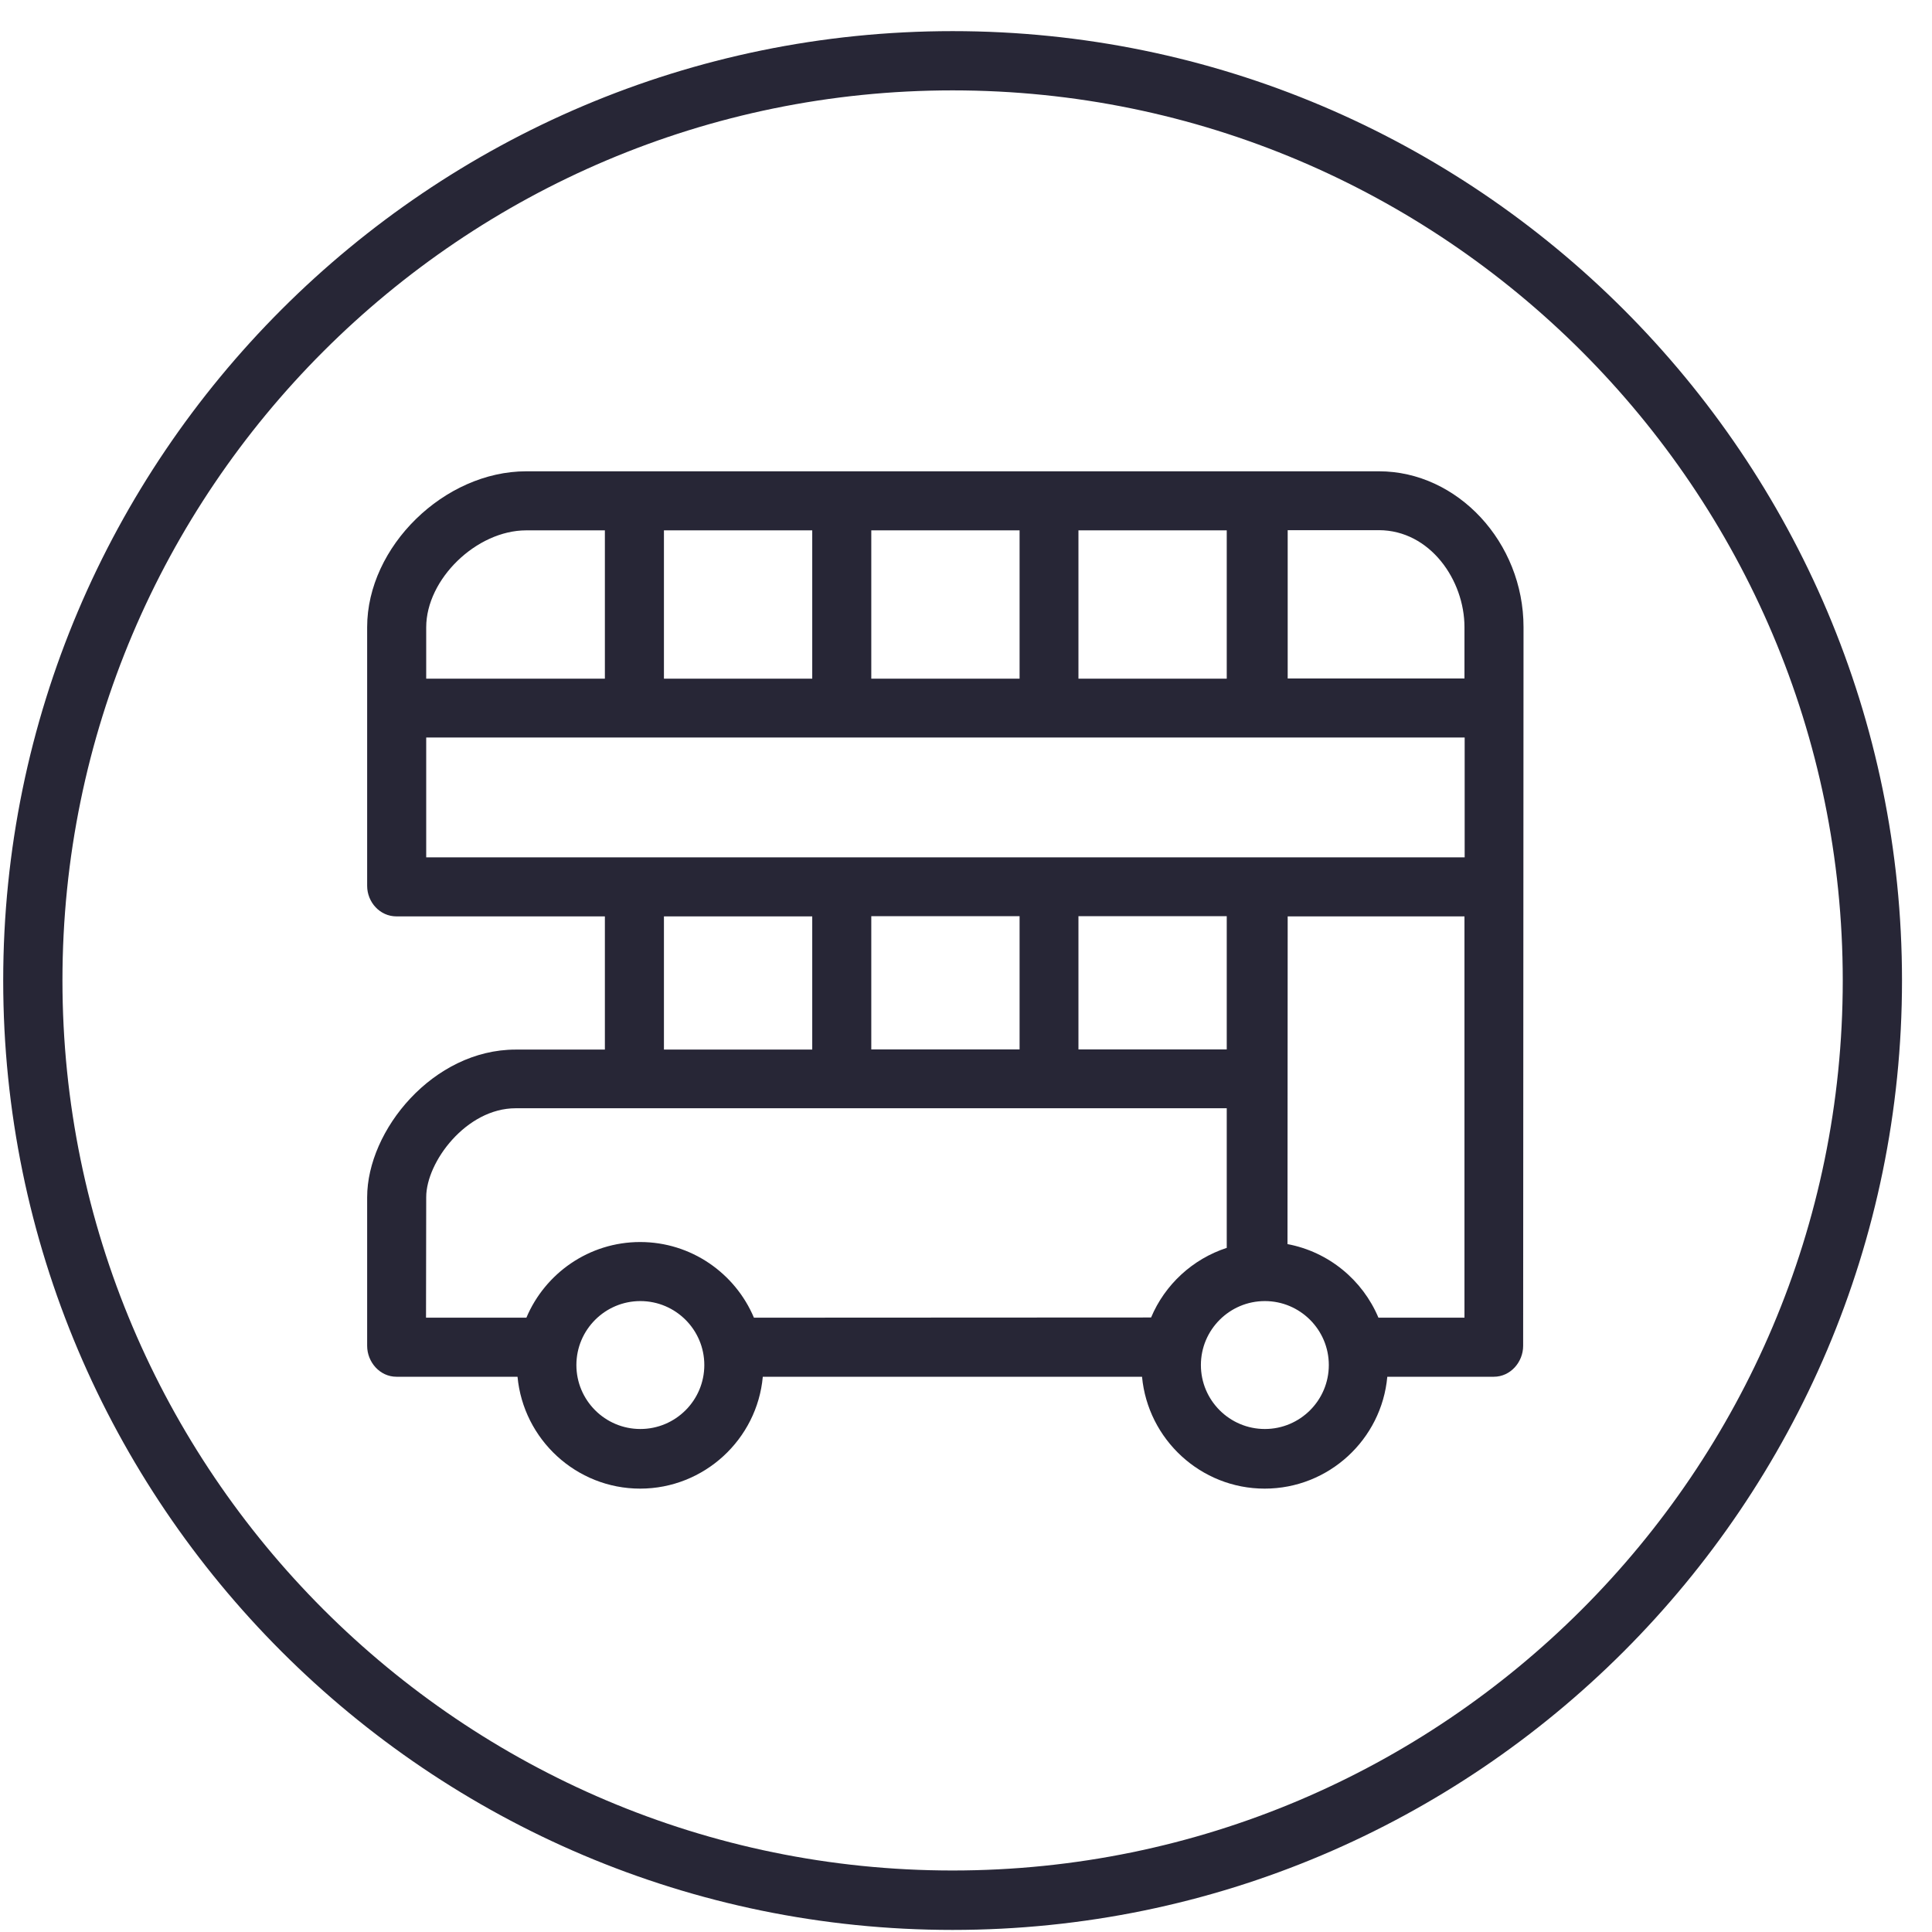 <svg xmlns="http://www.w3.org/2000/svg" viewBox="0 0 1024 1024" version="1.1"><path d="M504.9 16.5c-277.5 0-503.2 225.7-503.2 503.2s225.7 503.2 503.2 503.2 503.2-225.7 503.2-503.2S782.4 16.5 504.9 16.5zM504.9 991.4c-260.1 0-471.8-211.6-471.8-471.8S244.8 47.9 504.9 47.9s471.8 211.6 471.8 471.8S765 991.4 504.9 991.4z" fill="#272636" p-id="2330"></path><path d="M807.5 332.4c0-45-35-82.6-76.6-82.6L278.9 249.8c-43.4 0-84.3 39.9-84.3 82.6l0 137.1c0 8.7 6.8 16.2 15.5 16.2l110.5 0 0 70.6-47.3 0c-43.7 0-78.7 42.7-78.7 78.3l0 78.7c0 8.7 6.8 16.4 15.5 16.4l64.2 0c3.1 33.2 31.1 59.3 65 59.3s62-26.1 65-59.3l201 0c3.1 33.2 31.1 59.3 65 59.3 34 0 62-26.1 65-59.3l56.5 0c8.7 0 15.5-7.7 15.5-16.4L807.5 332.4zM776.2 332.4l0 27.2-93.7 0 0-78.6 48.4 0C758 281.1 776.2 307.5 776.2 332.4zM351.9 359.7l0-78.6 78.6 0 0 78.6L351.9 359.7zM461.8 281.1l78.6 0 0 78.6-78.6 0L461.8 281.1zM571.6 281.1l78.6 0 0 78.6-78.6 0L571.6 281.1zM278.9 281.1l41.7 0 0 78.6-94.7 0 0-27.2C225.9 306.9 252.6 281.1 278.9 281.1zM351.9 485.7l78.6 0 0 70.6-78.6 0L351.9 485.7zM650.2 556.2l-78.6 0 0-70.6 78.6 0L650.2 556.2zM540.4 556.2l-78.6 0 0-70.6 78.6 0L540.4 556.2zM225.9 634.5c0-18.6 21.2-47.1 47.4-47.1l376.9 0 0 74c-18.1 5.9-32.8 19.5-40.1 36.9L399.6 698.4c-9.9-23.5-33.2-40.1-60.3-40.1s-50.4 16.6-60.3 40.1l-53.2 0L225.9 634.5zM339.4 757.4c-18.7 0-33.9-15.2-33.9-33.9s15.2-33.9 33.9-33.9 33.9 15.2 33.9 33.9S358.1 757.4 339.4 757.4zM670.4 757.4c-18.7 0-33.9-15.2-33.9-33.9s15.2-33.9 33.9-33.9 33.9 15.2 33.9 33.9S689.1 757.4 670.4 757.4zM776.2 698.4l-45.6 0c-8.4-20-26.4-34.9-48.2-39L682.5 485.7l93.7 0L776.2 698.4zM225.9 454.4l0-63.5 550.4 0 0 63.5L225.9 454.4z" fill="#272636" p-id="2331"></path></svg>